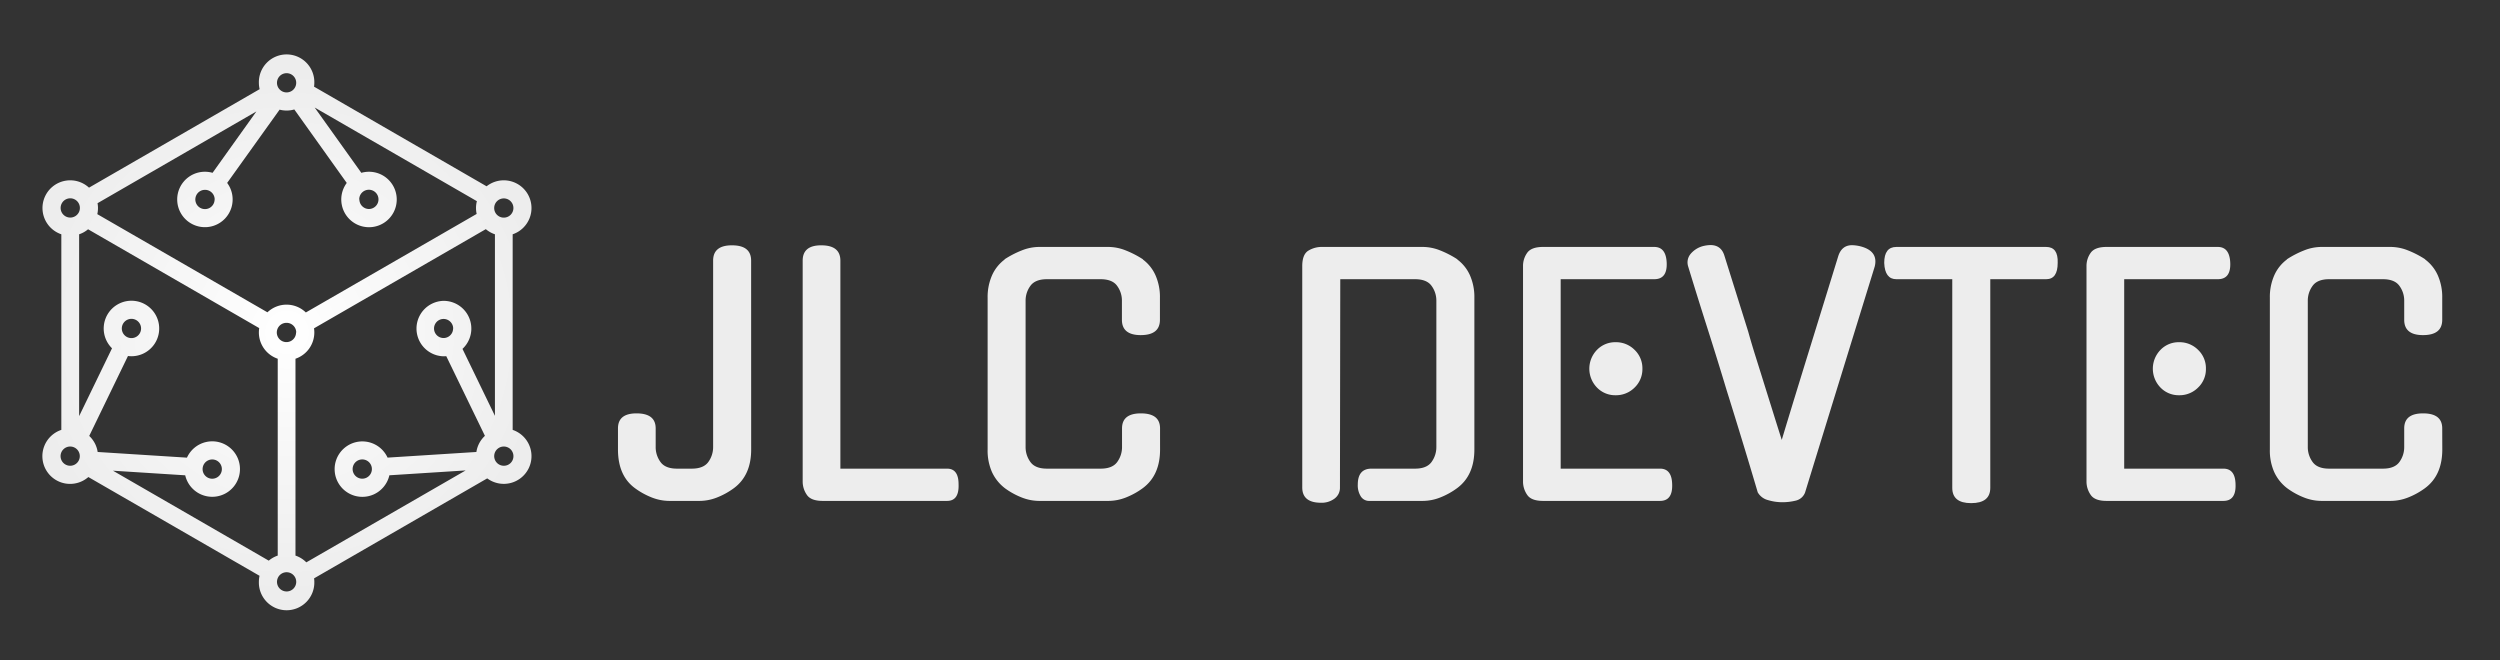 <svg id="Camada_1" data-name="Camada 1" xmlns="http://www.w3.org/2000/svg" xmlns:xlink="http://www.w3.org/1999/xlink" viewBox="0 0 1573.04 415.31"><rect x="0" y="0" width="1573.04" height="415.31" fill="#333333" stroke="none"/><defs><style>.cls-1{fill:url(#Gradiente_sem_nome_29);}.cls-2{fill:#ededed;}</style><radialGradient id="Gradiente_sem_nome_29" cx="180.6" cy="209.11" r="164.47" gradientUnits="userSpaceOnUse"><stop offset="0" stop-color="#fff"/><stop offset="1" stop-color="#ededed"/></radialGradient></defs><path class="cls-1" d="M322.58,270.49V147.42a17.44,17.44,0,1,0-16.41-30.2L197.6,54.53a16.13,16.13,0,0,0,.18-2.42,17.45,17.45,0,1,0-34.89,0,17.13,17.13,0,0,0,.47,4L56,118.08a17.44,17.44,0,1,0-17.41,29.34V270.49a17.44,17.44,0,1,0,17,29.67L163.31,362.3a17.11,17.11,0,0,0-.42,3.81,17.45,17.45,0,1,0,34.89,0,16.08,16.08,0,0,0-.15-2.21L306.57,301a17.44,17.44,0,1,0,16-30.51ZM317,124.84a6.05,6.05,0,1,1-6.05,6.06A6.06,6.06,0,0,1,317,124.84ZM180.33,46.05a6.05,6.05,0,1,1-6.05,6.06A6.06,6.06,0,0,1,180.33,46.05Zm-119,81.83,100-57.76-27.58,38.62a17.44,17.44,0,1,0,9.18,6.35L175.93,69a17.74,17.74,0,0,0,4.4.56,16.82,16.82,0,0,0,4.85-.69l33,46.24a17.45,17.45,0,1,0,9.18-6.36L198,67.66l102.06,58.92a17.1,17.1,0,0,0-.54,4.32,17.43,17.43,0,0,0,.4,3.71l-107.48,62a17.43,17.43,0,0,0-24.17-.1L61.22,134.74a17.21,17.21,0,0,0,.16-6.86Zm73.7-2.37a6.06,6.06,0,1,1-6.06-6.06A6.06,6.06,0,0,1,135.08,125.51Zm91,0a6.06,6.06,0,1,1,6.05,6A6.05,6.05,0,0,1,226.13,125.51Zm-39.74,83.68a6.06,6.06,0,1,1-6.06-6.05A6.06,6.06,0,0,1,186.39,209.19ZM38.15,130.9a6.06,6.06,0,1,1,6.06,6A6.06,6.06,0,0,1,38.15,130.9Zm6.06,162.16a6.05,6.05,0,1,1,6-6A6.05,6.05,0,0,1,44.21,293.06Zm26.87,3.11,45.46,2.9a17.45,17.45,0,1,0,1.1-11.11l-56.19-3.57a17.36,17.36,0,0,0-5.31-10.1L80.52,224a15.86,15.86,0,0,0,2.18.15,17.46,17.46,0,1,0-12.22-5L49.79,261.83V147.42a16.93,16.93,0,0,0,5.62-3.16l107.7,62.19a16.52,16.52,0,0,0-.22,2.74,17.45,17.45,0,0,0,11.86,16.53V349.59a17.25,17.25,0,0,0-5.64,3.18Zm56.4-1a6.06,6.06,0,1,1,6,6.05A6.05,6.05,0,0,1,127.48,295.13ZM76.65,206.74a6.06,6.06,0,1,1,6,6A6.05,6.05,0,0,1,76.65,206.74ZM180.33,372.16a6.05,6.05,0,1,1,6.06-6.05A6.05,6.05,0,0,1,180.33,372.16ZM279.1,189.3a17.45,17.45,0,0,0,0,34.89,15.67,15.67,0,0,0,1.69-.09l24.33,50.14a17.37,17.37,0,0,0-5.37,10.15l-55.89,3.55A17.44,17.44,0,1,0,245,299.06l48-3.06L192.74,353.84a17.46,17.46,0,0,0-6.82-4.25V225.72a17.46,17.46,0,0,0,11.86-16.53,17.11,17.11,0,0,0-.2-2.6l108.11-62.41a17,17,0,0,0,5.73,3.24V261.66L291,219.52A17.44,17.44,0,0,0,279.1,189.3Zm6,17.44a6,6,0,1,1-6-6.05A6.05,6.05,0,0,1,285.15,206.74ZM234,295.13a6.06,6.06,0,1,1-6.06-6.05A6.06,6.06,0,0,1,234,295.13Zm83-2.07a6.05,6.05,0,1,1,6.06-6A6,6,0,0,1,317,293.06Z"/><path class="cls-2" d="M472.65,282.82q0,16.28-10.85,24.32a46.65,46.65,0,0,1-10.75,5.93,30.23,30.23,0,0,1-10.76,2.11H421a30.23,30.23,0,0,1-10.76-2.11,46.44,46.44,0,0,1-10.75-5.93q-10.65-7.84-10.65-24.32V269.55q0-9.45,11.66-9.45,12.06,0,12.06,9.45v11.66a15.84,15.84,0,0,0,3,9.44q3,4.23,10.45,4.23h9.25q7.43,0,10.45-4.23a15.85,15.85,0,0,0,3-9.44V164q0-9.65,11.85-9.64,12.06,0,12.06,9.64Z"/><path class="cls-2" d="M517.68,315.18q-7.44,0-10-3.82a14.58,14.58,0,0,1-2.62-8.44V164q0-9.65,11.66-9.64,12.06,0,12.06,9.64V294.88h67.14q7.23,0,7.23,9.84.4,10.45-7.23,10.46Z"/><path class="cls-2" d="M729.93,282.82q0,16.28-10.85,24.32a46.5,46.5,0,0,1-10.76,5.93,30.18,30.18,0,0,1-10.75,2.11H653.75A30.14,30.14,0,0,1,643,313.07a46.5,46.5,0,0,1-10.76-5.93,27.09,27.09,0,0,1-8-9.95,33.42,33.42,0,0,1-2.81-14.37V187.34a33.74,33.74,0,0,1,2.81-14.17,25.07,25.07,0,0,1,8-9.95H632a59.92,59.92,0,0,1,10.86-5.63,29.65,29.65,0,0,1,10.85-2.21h43.82a29.69,29.69,0,0,1,10.85,2.21,60.25,60.25,0,0,1,10.86,5.63h-.2a25.07,25.07,0,0,1,8,9.95,33.74,33.74,0,0,1,2.81,14.17v13.87q0,9.64-12.06,9.65-11.86,0-11.86-9.65V189.15a15.59,15.59,0,0,0-3-9.25q-3-4.22-10.46-4.22H658.78q-7.44,0-10.46,4.22a15.59,15.59,0,0,0-3,9.25v92.06a15.84,15.84,0,0,0,3,9.44q3,4.23,10.46,4.23h33.76q7.44,0,10.46-4.23a15.84,15.84,0,0,0,3-9.44V269.55q0-9.45,11.86-9.45,12.06,0,12.06,9.45Z"/><path class="cls-2" d="M890.32,294.88q7.44,0,10.46-4.23a15.84,15.84,0,0,0,3-9.44V189.15a15.59,15.59,0,0,0-3-9.25q-3-4.22-10.46-4.22h-47l-.2,131.05a8.4,8.4,0,0,1-3.42,7,13.5,13.5,0,0,1-8.44,2.61q-11.87,0-11.86-9.65V167.44q0-7.23,3.72-9.65a16.14,16.14,0,0,1,8.94-2.41h63.32a29.69,29.69,0,0,1,10.85,2.21,60.25,60.25,0,0,1,10.86,5.63h-.2a25.07,25.07,0,0,1,8,9.95,33.74,33.74,0,0,1,2.81,14.17v95.48q0,16.28-10.85,24.32a46.5,46.5,0,0,1-10.76,5.93,30.22,30.22,0,0,1-10.75,2.11H861.58a6.09,6.09,0,0,1-5.33-2.82,13,13,0,0,1-1.91-7.43q0-10.05,8.65-10.05Z"/><path class="cls-2" d="M970.92,315.18q-7.44,0-10-3.82a14.64,14.64,0,0,1-2.61-8.44V167.44a14.18,14.18,0,0,1,2.61-8.34q2.61-3.72,10-3.72h69.95q7.44,0,7.84,10.05.4,10.26-7.84,10.25H982v119.2h62.51q7.42,0,7.64,9.84.39,10.45-7.64,10.46ZM1033.43,232a16,16,0,0,1-4.92,11.86,16.46,16.46,0,0,1-12,4.83,15.88,15.88,0,0,1-11.66-4.83,17,17,0,0,1,0-23.72,15.91,15.91,0,0,1,11.66-4.82,16.49,16.49,0,0,1,12,4.82A16,16,0,0,1,1033.43,232Z"/><path class="cls-2" d="M1121.07,316a30.89,30.89,0,0,1-8.55-1.31,10.38,10.38,0,0,1-6.53-4.92q-4.62-15.67-9.65-32.16t-10-32.36q-5.62-18.69-12.06-38.9t-12.06-38.69a8.33,8.33,0,0,1,1.41-7.74A15.3,15.3,0,0,1,1071,155a21,21,0,0,1,5.22-.8q6.84,0,8.85,6.83L1100,208.65q2,7.23,4.72,15.88t5.53,17.68q2.82,9,5.63,18t5.23,16.58q3.81-12.66,8.34-27.43t9.24-30q4.72-15.27,9.35-30.25t8.64-28q2.22-6.82,8.65-6.83a23.87,23.87,0,0,1,5.62.8q11.05,3,8.65,12.66-10.86,35.18-21.91,71t-21.91,71.15a8.19,8.19,0,0,1-5.93,5.12A35,35,0,0,1,1121.07,316Z"/><path class="cls-2" d="M1252.32,306.94q0,9.65-12.06,9.64-11.87,0-11.86-9.64V175.68h-35.18q-7.23,0-7.64-10.25,0-10.05,7.64-10.05h94.27q7.63,0,7.24,10.05,0,10.26-7.24,10.25h-35.17Z"/><path class="cls-2" d="M1325.48,315.18q-7.44,0-10-3.82a14.58,14.58,0,0,1-2.62-8.44V167.44a14.12,14.12,0,0,1,2.62-8.34q2.61-3.72,10-3.72h70q7.42,0,7.83,10.05.4,10.26-7.83,10.25h-58.9v119.2H1399q7.44,0,7.64,9.84.4,10.45-7.64,10.46ZM1388,232a15.92,15.92,0,0,1-4.93,11.86,16.44,16.44,0,0,1-12,4.83,15.86,15.86,0,0,1-11.65-4.83,17,17,0,0,1,0-23.72,15.88,15.88,0,0,1,11.65-4.82,16.47,16.47,0,0,1,12,4.82A15.94,15.94,0,0,1,1388,232Z"/><path class="cls-2" d="M1536.73,282.82q0,16.28-10.86,24.32a46.44,46.44,0,0,1-10.75,5.93,30.23,30.23,0,0,1-10.76,2.11h-43.81a30.23,30.23,0,0,1-10.76-2.11,46.44,46.44,0,0,1-10.75-5.93,27,27,0,0,1-8-9.95,33.27,33.27,0,0,1-2.81-14.37V187.34a33.59,33.59,0,0,1,2.81-14.17,25,25,0,0,1,8-9.95h-.2a59.84,59.84,0,0,1,10.85-5.63,29.7,29.7,0,0,1,10.86-2.21h43.81a29.7,29.7,0,0,1,10.86,2.21,59.84,59.84,0,0,1,10.85,5.63h-.2a25.07,25.07,0,0,1,8,9.95,33.59,33.59,0,0,1,2.82,14.17v13.87q0,9.64-12.06,9.65-11.87,0-11.86-9.65V189.15a15.6,15.6,0,0,0-3-9.25q-3-4.22-10.45-4.22h-33.77q-7.44,0-10.45,4.22a15.6,15.6,0,0,0-3,9.25v92.06a15.85,15.85,0,0,0,3,9.44q3,4.23,10.45,4.23h33.77q7.44,0,10.45-4.23a15.85,15.85,0,0,0,3-9.44V269.55q0-9.45,11.86-9.45,12.06,0,12.06,9.45Z"/></svg>